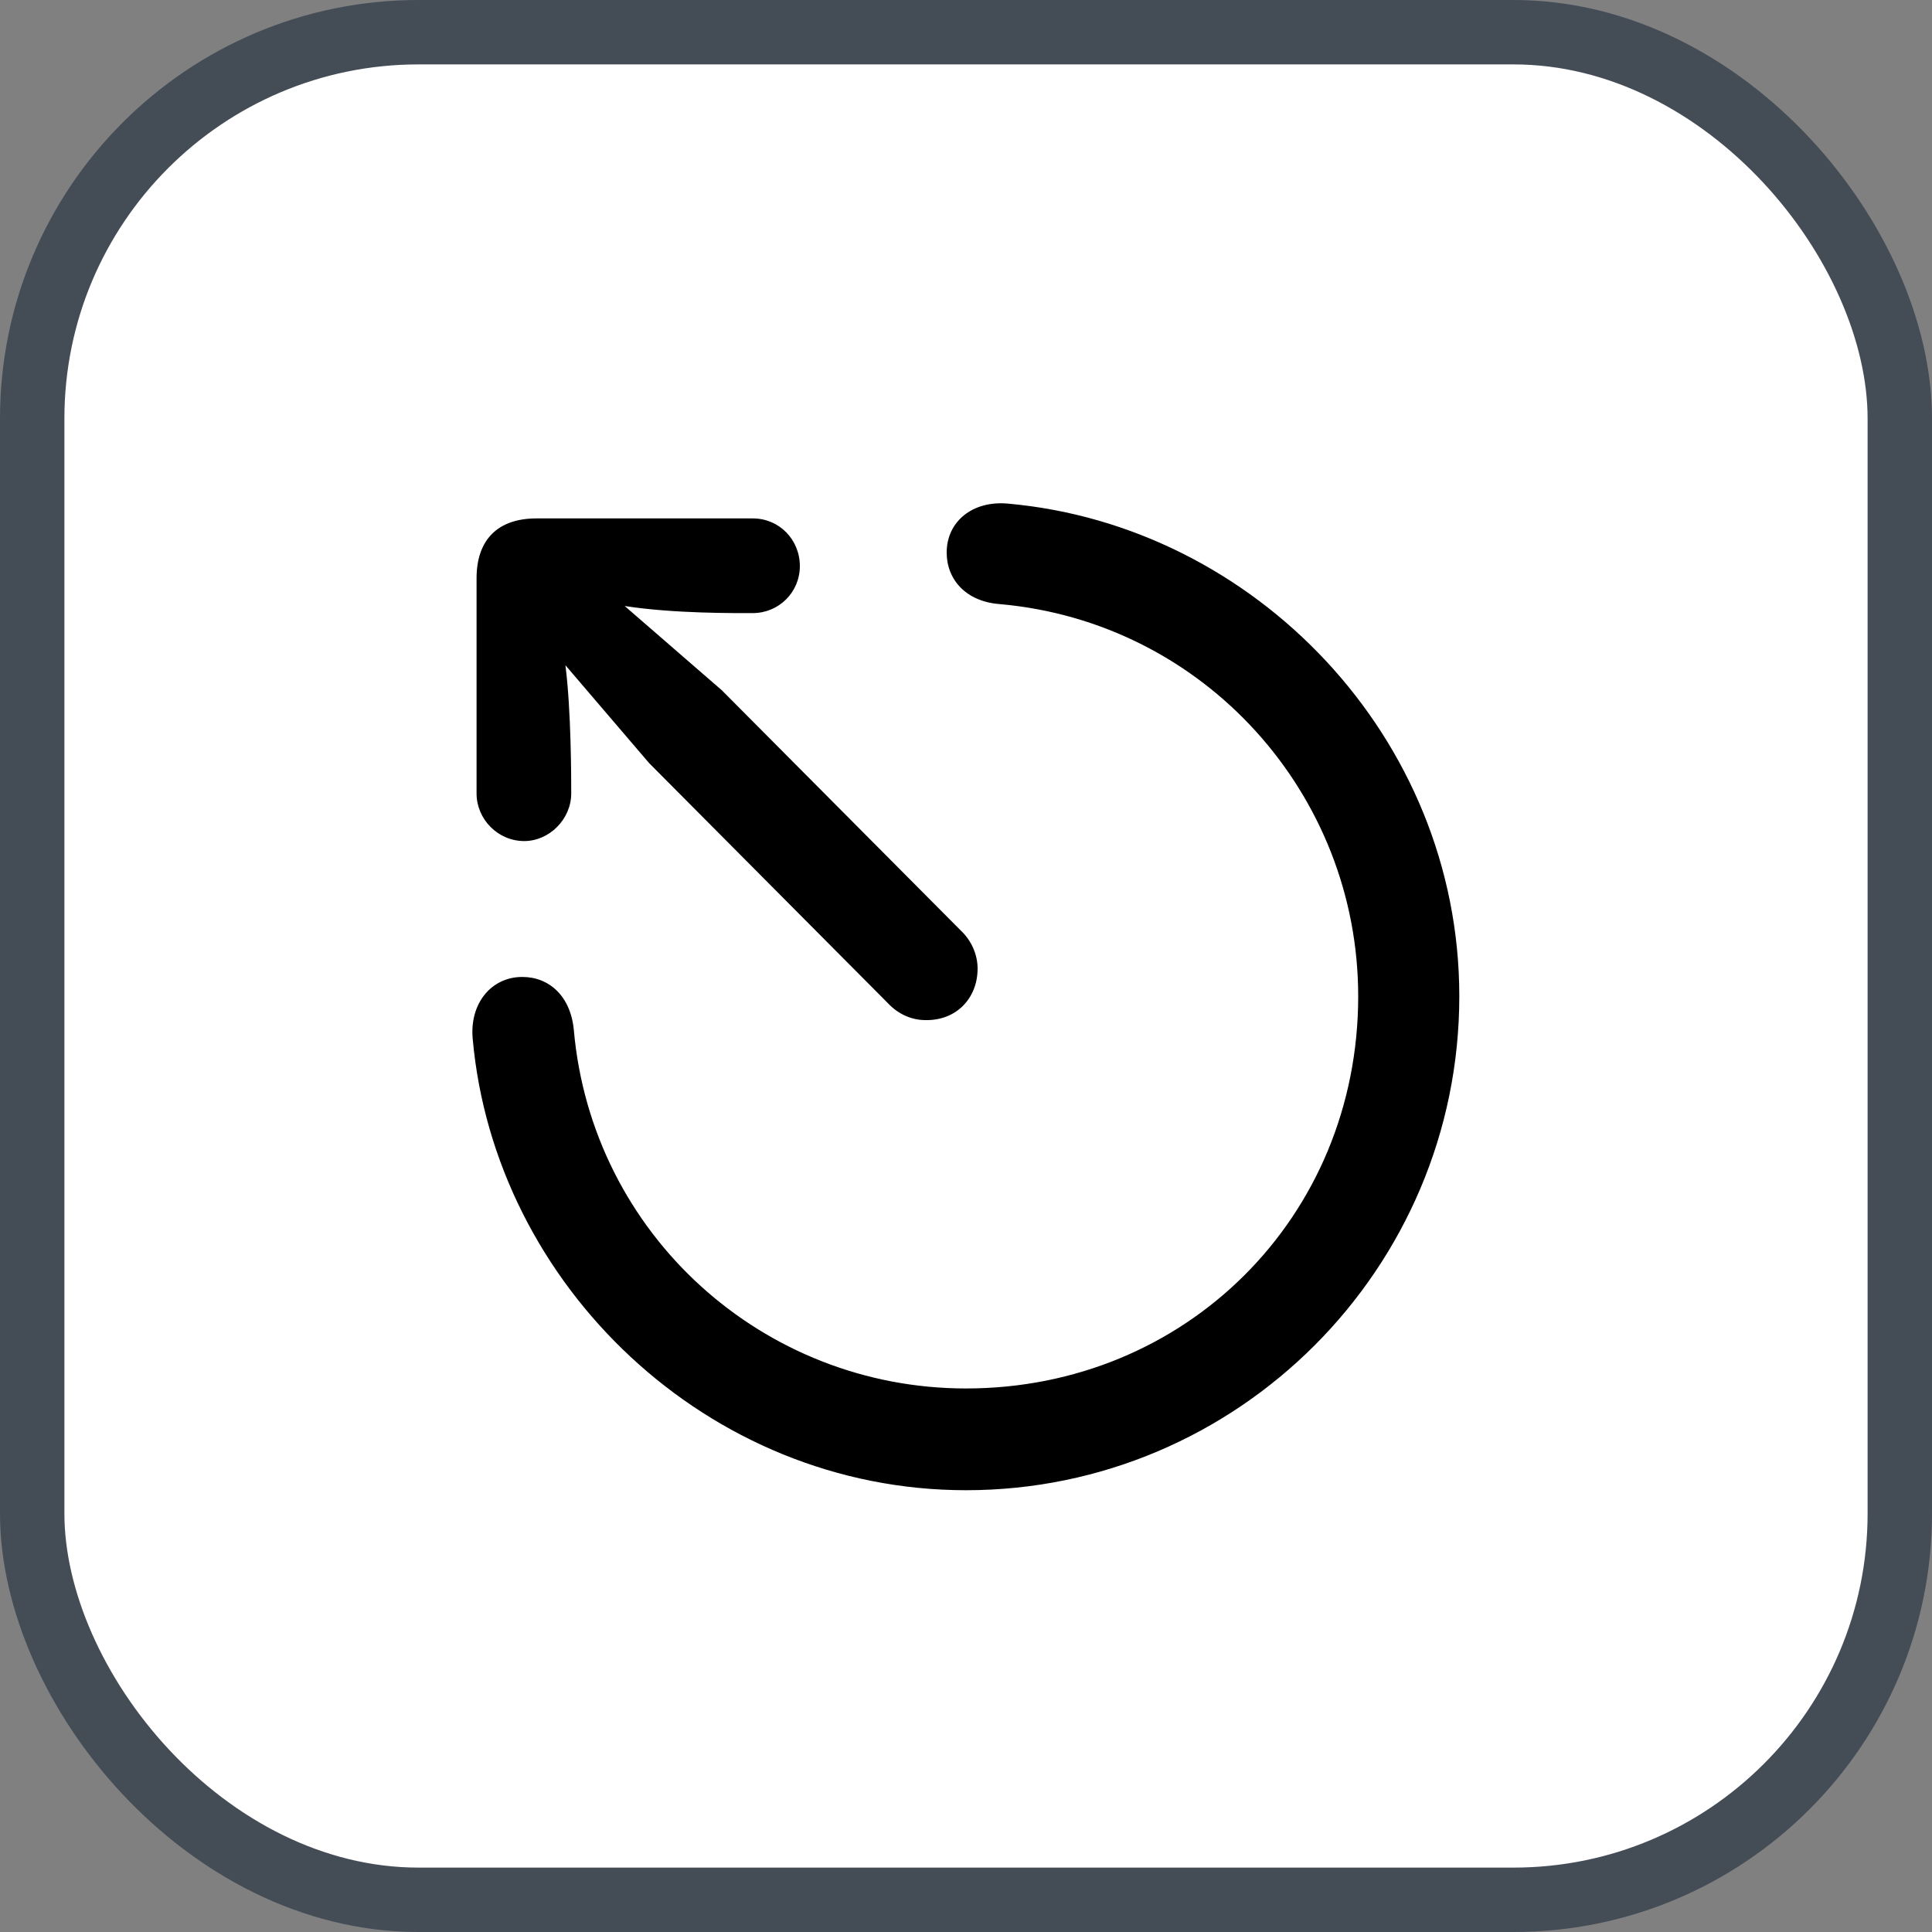 <svg xmlns="http://www.w3.org/2000/svg" version="1.1" xmlns:xlink="http://www.w3.org/1999/xlink" xmlns:svgjs="http://svgjs.com/svgjs" width="30" height="30"><rect width="100%" height="100%" fill="#808080" stroke="none"/><svg id="SvgjsSvg1002" style="overflow: hidden; top: -100%; left: -100%; position: absolute; opacity: 0;" width="2" height="0" focusable="false"><polyline id="SvgjsPolyline1003" points="0,0"></polyline><path id="SvgjsPath1004" d="M0 0 "></path></svg><defs id="SvgjsDefs1494"></defs><rect id="SvgjsRect1495" width="29" height="29" x="0.5" y="0.5" rx="6" ry="6" fill="#ffffff" stroke-opacity="1" stroke="#444c56" stroke-width="1"></rect><path id="SvgjsPath1496" d="M15 23.14C19.22 23.14 22.66 19.70 22.66 15.47C22.66 11.45 19.48 8.16 15.65 7.82C15.10 7.77 14.70 8.10 14.70 8.58C14.70 9.00 15 9.34 15.52 9.38C18.70 9.66 21.09 12.33 21.09 15.47C21.09 18.90 18.41 21.56 15 21.56C11.85 21.56 9.19 19.17 8.91 15.99C8.86 15.47 8.53 15.17 8.11 15.17C7.63 15.17 7.29 15.58 7.34 16.13C7.68 19.95 10.98 23.14 15 23.14ZM14.37 15.84C14.85 15.85 15.18 15.50 15.18 15.04C15.18 14.83 15.09 14.61 14.92 14.45L11.21 10.72L9.70 9.41C10.47 9.53 11.43 9.52 11.69 9.52C12.09 9.52 12.42 9.20 12.42 8.79C12.42 8.38 12.10 8.05 11.69 8.05L8.33 8.05C7.73 8.05 7.40 8.38 7.40 8.98L7.40 12.32C7.40 12.72 7.73 13.06 8.14 13.06C8.53 13.06 8.87 12.72 8.87 12.32C8.87 12.09 8.87 11.04 8.78 10.33L10.08 11.85L13.79 15.58C13.96 15.76 14.17 15.84 14.37 15.84Z" fill="#000000"></path></svg>